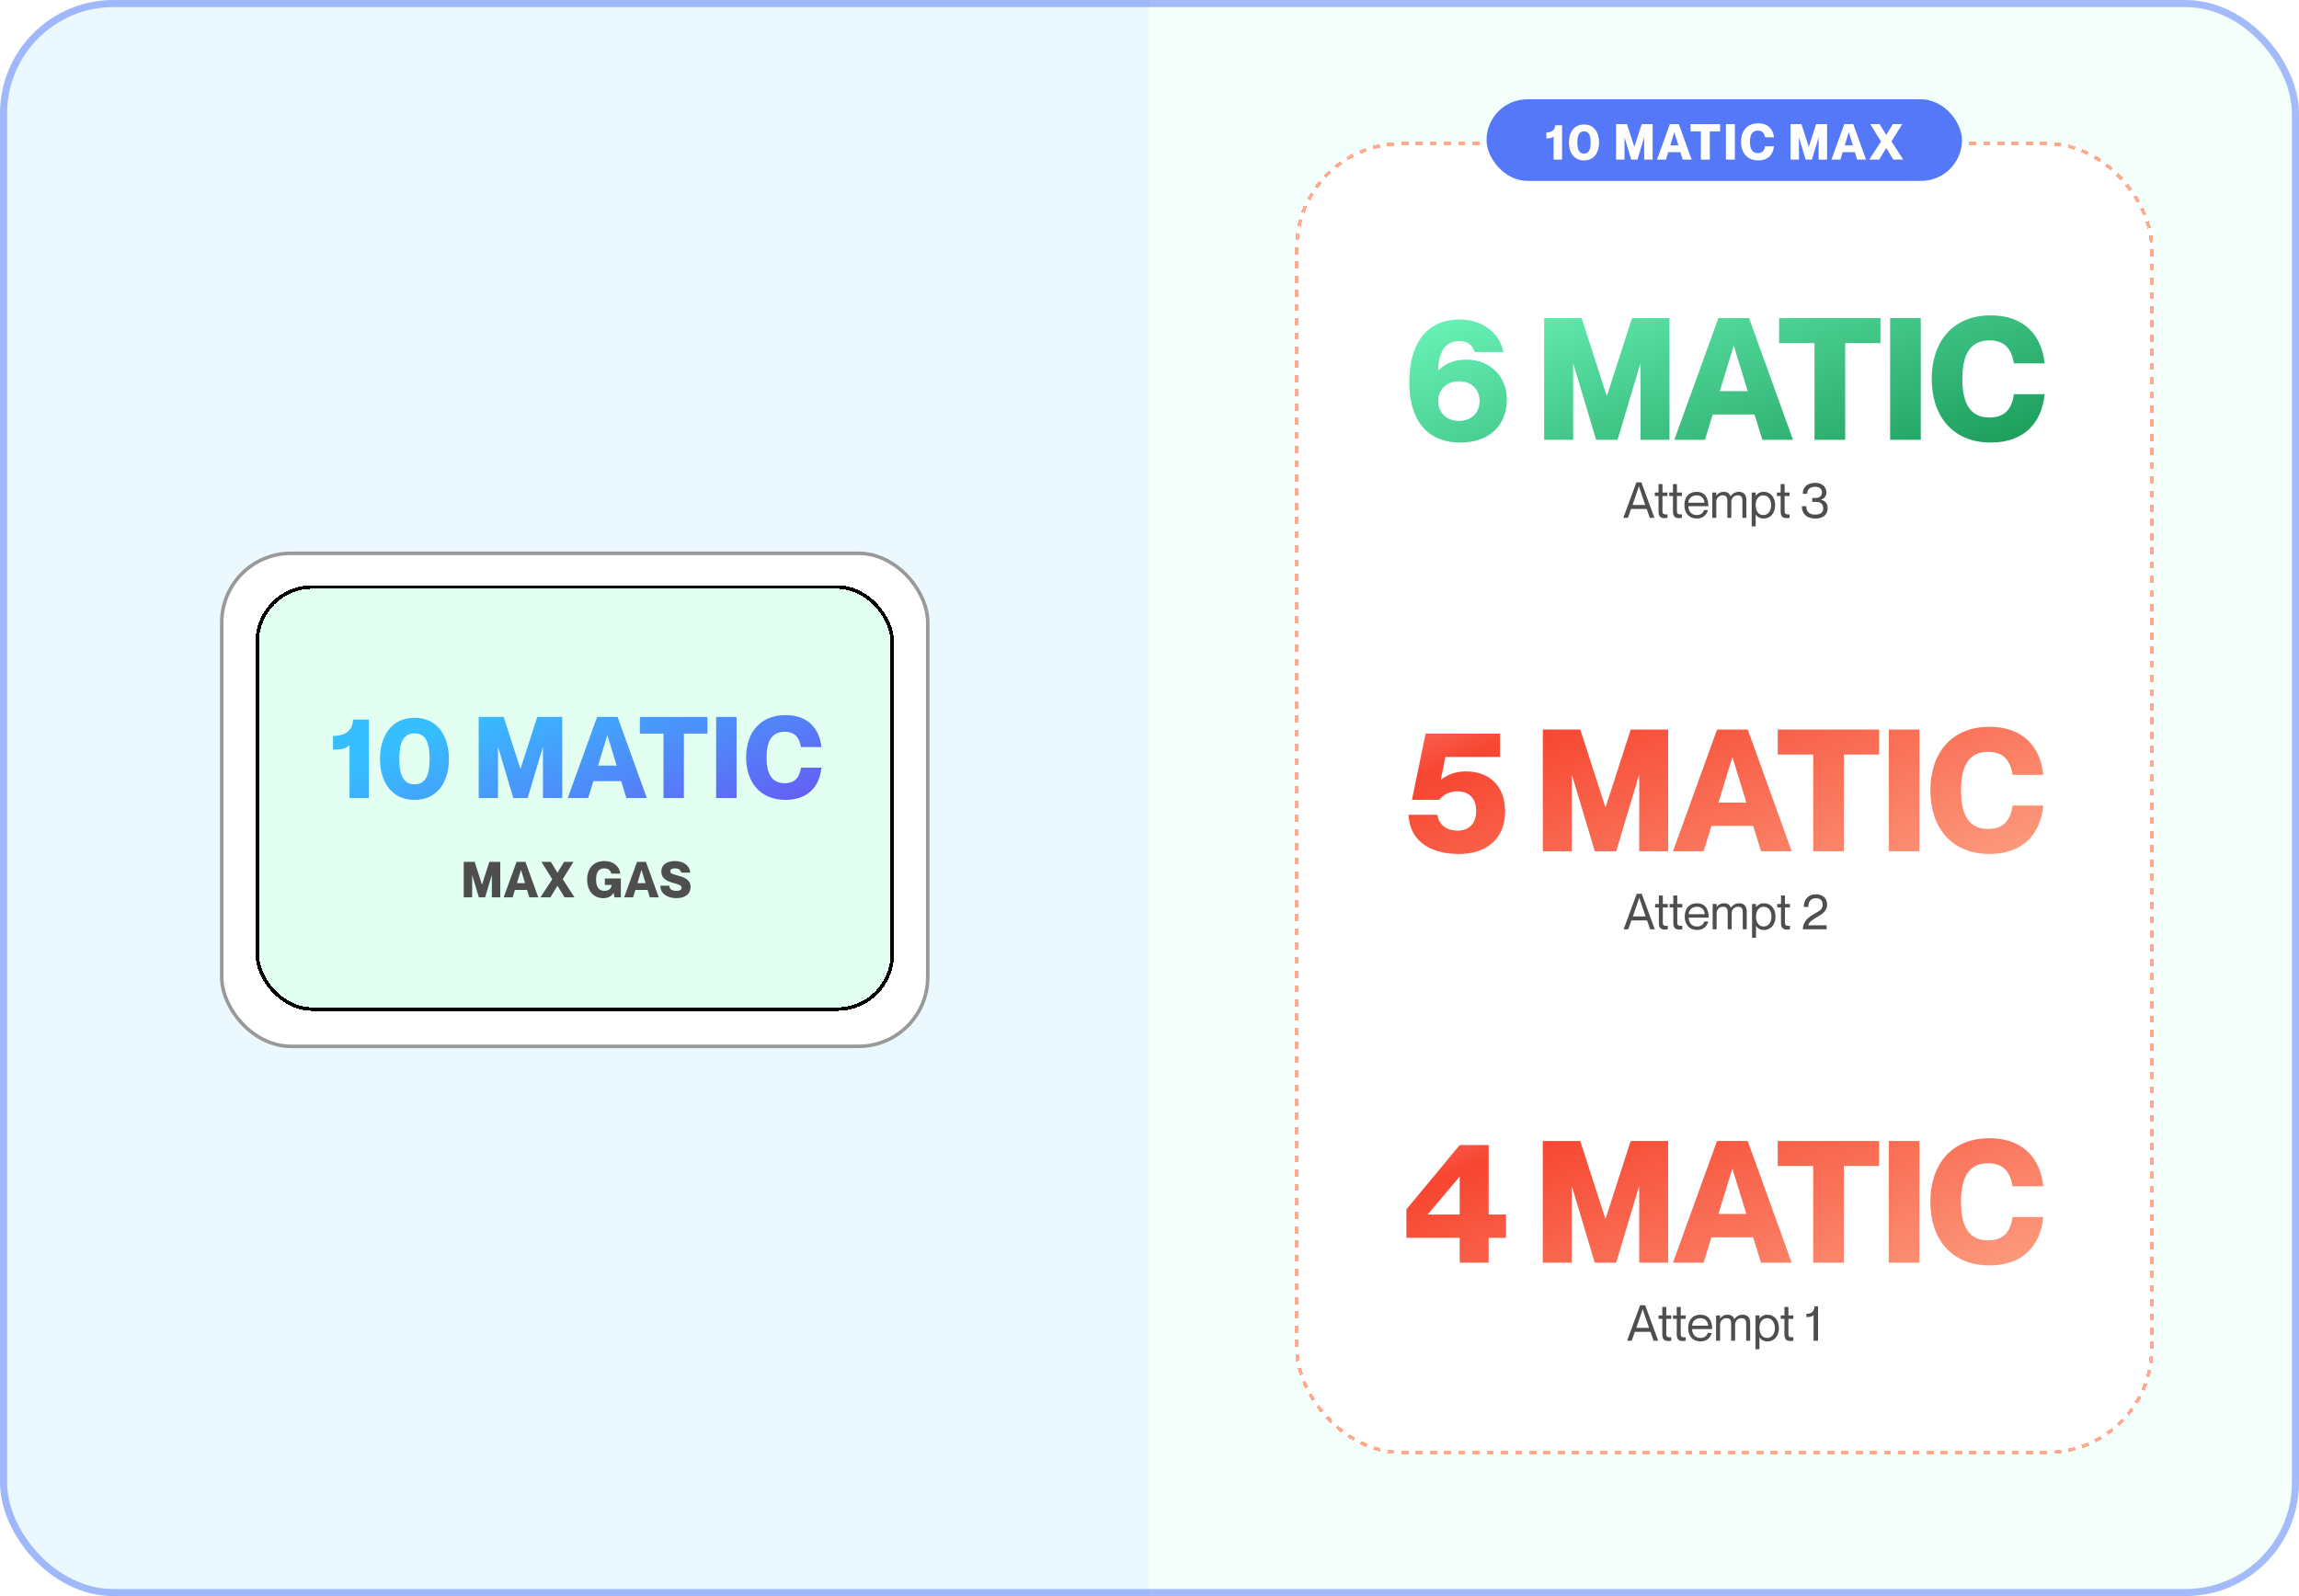 <svg width="648" height="450" viewBox="0 0 648 450" fill="none" xmlns="http://www.w3.org/2000/svg">
<g clip-path="url(#clip0_473_3318)">
<rect width="648" height="450" rx="32" fill="white"/>
<rect x="324" width="324" height="450" fill="white"/>
<rect opacity="0.2" x="324" width="324" height="450" fill="#C7FFE7"/>
<rect width="324" height="450" fill="#36BEFF" fill-opacity="0.1"/>
<rect x="62" y="155.5" width="200" height="140" rx="20" fill="white"/>
<rect x="62" y="155.5" width="200" height="140" rx="20" fill="white" fill-opacity="0.1"/>
<rect x="62.5" y="156" width="199" height="139" rx="19.5" stroke="#020202" stroke-opacity="0.4"/>
<g filter="url(#filter0_d_473_3318)">
<rect x="72" y="165" width="180" height="120" rx="16" fill="#C7FFE7" fill-opacity="0.5" shape-rendering="crispEdges"/>
<path d="M99.485 202.888C99.485 205.288 98.045 207.496 93.853 207.496V211.336C95.421 211.336 97.277 211.336 98.525 210.056V225H103.965V202.888H99.485ZM116.837 225.512C123.461 225.512 126.533 220.232 126.533 213.96C126.533 207.688 123.461 202.376 116.837 202.376C110.213 202.376 107.109 207.688 107.109 213.96C107.109 220.232 110.213 225.512 116.837 225.512ZM116.837 221.128C113.605 221.128 112.549 218.344 112.549 213.96C112.549 209.576 113.605 206.76 116.837 206.76C120.069 206.76 121.093 209.576 121.093 213.96C121.093 218.344 120.069 221.128 116.837 221.128ZM134.924 225H140.364V210.76H140.428L144.684 225H148.716L152.972 210.76H153.036V225H158.476V202.12H151.436L146.732 216.712H146.668L141.964 202.12H134.924V225ZM175.091 220.232L176.563 225H182.323L174.067 202.12H168.307L160.019 225H165.779L167.251 220.232H175.091ZM168.563 215.848L171.155 207.4H171.219L173.811 215.848H168.563ZM187.008 225H192.768V206.824H199.392V202.12H180.352V206.824H187.008V225ZM201.853 202.12V225H207.613V202.12H201.853ZM225.763 210.632H231.523C230.979 205.32 227.651 201.608 221.411 201.608C214.179 201.608 210.307 206.664 210.307 213.544C210.307 220.456 214.179 225.512 221.411 225.512C227.683 225.512 231.011 221.8 231.523 216.424H225.763C225.379 218.984 224.227 220.808 221.155 220.808C217.347 220.808 216.067 217.864 216.067 213.544C216.067 209.256 217.347 206.312 221.155 206.312C224.195 206.312 225.347 208.136 225.763 210.632Z" fill="url(#paint0_linear_473_3318)"/>
<g style="mix-blend-mode:multiply">
<path d="M130.706 253H133.086V246.77H133.114L134.976 253H136.74L138.602 246.77H138.63V253H141.01V242.99H137.93L135.872 249.374H135.844L133.786 242.99H130.706V253ZM148.559 250.914L149.203 253H151.723L148.111 242.99H145.591L141.965 253H144.485L145.129 250.914H148.559ZM145.703 248.996L146.837 245.3H146.865L147.999 248.996H145.703ZM155.658 247.89L152.34 253H155.14L157.114 249.752H157.142L159.13 253H161.93L158.612 247.862L161.65 242.99H158.99L157.142 246.042H157.114L155.28 242.99H152.62L155.658 247.89ZM172.322 246.308H174.842C174.604 244.39 173.078 242.766 170.334 242.766C167.184 242.766 165.49 244.978 165.49 247.988C165.49 251.012 167.184 253.224 170.026 253.224C171.496 253.224 172.434 252.636 172.91 251.726H172.938L173.19 253H174.996V247.68H170.488V249.5H172.392C172.364 250.466 171.552 251.166 170.39 251.166C168.64 251.166 168.01 249.878 168.01 247.988C168.01 246.112 168.64 244.824 170.292 244.824C171.678 244.824 172.14 245.622 172.322 246.308ZM182.519 250.914L183.163 253H185.683L182.071 242.99H179.551L175.925 253H178.445L179.089 250.914H182.519ZM179.663 248.996L180.797 245.3H180.825L181.959 248.996H179.663ZM190.815 246.784C189.555 246.434 188.925 246.238 188.925 245.622C188.925 245.062 189.513 244.824 190.269 244.824C191.235 244.824 191.879 245.272 191.991 246.028H194.511C194.441 243.998 192.607 242.766 190.269 242.766C188.113 242.766 186.405 243.62 186.405 245.804C186.405 247.652 187.917 248.394 189.639 248.898C191.053 249.318 192.131 249.5 192.131 250.298C192.131 250.802 191.627 251.166 190.689 251.166C189.569 251.166 188.645 250.774 188.645 249.71H186.125C186.125 251.936 188.085 253.224 190.689 253.224C193.195 253.224 194.651 251.978 194.651 250.06C194.651 247.918 192.705 247.302 190.815 246.784Z" fill="#4E4E4E"/>
</g>
<rect x="72.5" y="165.5" width="179" height="119" rx="15.5" stroke="#020202" shape-rendering="crispEdges"/>
</g>
<g filter="url(#filter1_d_473_3318)">
<rect x="365" y="40" width="242" height="370" rx="30" fill="white" shape-rendering="crispEdges"/>
<path d="M405.378 104.416V104.32C405.474 99.568 407.154 96.16 411.282 96.16C414.306 96.16 415.362 98.08 415.602 99.232H423.762C422.706 93.904 417.858 90.064 411.426 90.064C402.93 90.064 397.218 95.872 397.218 107.872C397.218 116.512 400.77 124.768 411.714 124.768C419.682 124.768 424.722 119.968 424.722 112.624C424.722 106.288 420.162 101.392 413.298 101.392C409.506 101.392 407.154 102.736 405.378 104.416ZM411.234 118.672C407.634 118.672 405.378 116.272 405.378 113.056C405.378 109.888 407.634 107.488 411.234 107.488C414.786 107.488 417.042 109.888 417.042 113.056C417.042 116.272 414.786 118.672 411.234 118.672ZM435.238 124H443.398V102.64H443.494L449.878 124H455.926L462.31 102.64H462.406V124H470.566V89.68H460.006L452.95 111.568H452.854L445.798 89.68H435.238V124ZM494.529 116.848L496.737 124H505.377L492.993 89.68H484.353L471.921 124H480.561L482.769 116.848H494.529ZM484.737 110.272L488.625 97.6H488.721L492.609 110.272H484.737ZM511.445 124H520.085V96.736H530.021V89.68H501.461V96.736H511.445V124ZM532.753 89.68V124H541.393V89.68H532.753ZM567.657 102.448H576.297C575.481 94.48 570.489 88.912 561.129 88.912C550.281 88.912 544.473 96.496 544.473 106.816C544.473 117.184 550.281 124.768 561.129 124.768C570.537 124.768 575.529 119.2 576.297 111.136H567.657C567.081 114.976 565.353 117.712 560.745 117.712C555.033 117.712 553.113 113.296 553.113 106.816C553.113 100.384 555.033 95.968 560.745 95.968C565.305 95.968 567.033 98.704 567.657 102.448Z" fill="url(#paint1_linear_473_3318)"/>
<path d="M464.14 143.494L465.022 146H466.324L462.642 135.99H461.242L457.546 146H458.848L459.73 143.494H464.14ZM460.15 142.374L461.928 137.152H461.956L463.734 142.374H460.15ZM469.993 139.84V138.86H468.593V136.48H467.473V138.86H466.423V139.84H467.473V144.25C467.473 145.706 468.201 146.084 469.153 146.084C469.447 146.084 469.741 146.056 469.993 146V145.02C469.041 145.09 468.593 144.95 468.593 144.138V139.84H469.993ZM474.067 139.84V138.86H472.667V136.48H471.547V138.86H470.497V139.84H471.547V144.25C471.547 145.706 472.275 146.084 473.227 146.084C473.521 146.084 473.815 146.056 474.067 146V145.02C473.115 145.09 472.667 144.95 472.667 144.138V139.84H474.067ZM478.208 145.216C476.654 145.216 475.884 144.012 475.884 142.724H481.526C481.526 140.19 480.434 138.664 478.194 138.664C476.108 138.664 474.764 140.05 474.764 142.43C474.764 144.67 476.08 146.196 478.25 146.196C480.028 146.196 481.05 145.132 481.414 143.802H480.294C480.168 144.292 479.636 145.216 478.208 145.216ZM478.194 139.644C479.538 139.644 480.406 140.596 480.406 141.744H475.884C475.884 140.596 476.85 139.644 478.194 139.644ZM490.097 138.664C489.019 138.664 488.277 139.224 487.787 139.896H487.759C487.465 139.098 486.877 138.664 485.855 138.664C484.777 138.664 484.161 139.21 483.783 139.714H483.755V138.86H482.635V146H483.755V141.548C483.755 140.442 484.455 139.644 485.575 139.644C486.695 139.644 486.877 140.372 486.877 141.296V146H487.997V141.548C487.997 140.442 488.697 139.644 489.817 139.644C490.937 139.644 491.119 140.372 491.119 141.296V146H492.239V141.016C492.239 139.518 491.539 138.664 490.097 138.664ZM497.153 138.664C495.977 138.664 495.305 139.196 494.885 139.742H494.857V138.86H493.737V148.408H494.857V145.076H494.885C495.305 145.692 495.977 146.196 497.153 146.196C498.917 146.196 500.345 144.782 500.345 142.43C500.345 140.078 498.917 138.664 497.153 138.664ZM497.013 145.216C495.683 145.216 494.857 144.11 494.857 142.43C494.857 140.75 495.683 139.644 497.013 139.644C498.483 139.644 499.225 141.03 499.225 142.43C499.225 143.83 498.483 145.216 497.013 145.216ZM504.419 139.84V138.86H503.019V136.48H501.899V138.86H500.849V139.84H501.899V144.25C501.899 145.706 502.627 146.084 503.579 146.084C503.873 146.084 504.167 146.056 504.419 146V145.02C503.467 145.09 503.019 144.95 503.019 144.138V139.84H504.419ZM509.387 139.224C509.387 138.272 509.793 137.25 511.683 137.25C512.999 137.25 513.531 138.02 513.531 138.804C513.531 139.924 512.775 140.386 511.781 140.386H510.801V141.506H511.837C512.775 141.506 513.881 141.772 513.881 143.284C513.881 144.446 513.279 145.076 511.613 145.076C509.779 145.076 509.135 144.124 509.135 142.724H507.875C507.875 144.908 509.247 146.196 511.711 146.196C513.783 146.196 515.141 145.188 515.141 143.284C515.141 142.15 514.679 141.268 513.307 140.89V140.862C514.287 140.47 514.791 139.826 514.791 138.804C514.791 137.096 513.335 136.13 511.683 136.13C509.289 136.13 508.127 137.446 508.127 139.224H509.387Z" fill="#4E4E4E"/>
<path d="M413.241 217.488C410.217 217.488 407.961 218.4 406.137 219.84V219.744L407.385 213.408H422.793V206.832H401.817L397.977 225.504H405.657C407.001 223.824 408.921 223.104 410.697 223.104C414.201 223.104 416.073 225.168 416.073 228.672C416.073 232.32 413.913 234.192 410.841 234.192C407.385 234.192 405.417 232.128 405.177 229.728H397.017C397.257 236.256 402.057 240.768 411.321 240.768C418.665 240.768 424.233 236.736 424.233 228.768C424.233 221.664 419.817 217.488 413.241 217.488ZM434.863 240H443.023V218.64H443.119L449.503 240H455.551L461.935 218.64H462.031V240H470.191V205.68H459.631L452.575 227.568H452.479L445.423 205.68H434.863V240ZM494.154 232.848L496.362 240H505.002L492.618 205.68H483.978L471.546 240H480.186L482.394 232.848H494.154ZM484.362 226.272L488.25 213.6H488.346L492.234 226.272H484.362ZM511.07 240H519.71V212.736H529.646V205.68H501.086V212.736H511.07V240ZM532.378 205.68V240H541.018V205.68H532.378ZM567.282 218.448H575.922C575.106 210.48 570.114 204.912 560.754 204.912C549.906 204.912 544.098 212.496 544.098 222.816C544.098 233.184 549.906 240.768 560.754 240.768C570.162 240.768 575.154 235.2 575.922 227.136H567.282C566.706 230.976 564.978 233.712 560.37 233.712C554.658 233.712 552.738 229.296 552.738 222.816C552.738 216.384 554.658 211.968 560.37 211.968C564.93 211.968 566.658 214.704 567.282 218.448Z" fill="url(#paint2_linear_473_3318)"/>
<path d="M464.236 259.494L465.118 262H466.42L462.738 251.99H461.338L457.642 262H458.944L459.826 259.494H464.236ZM460.246 258.374L462.024 253.152H462.052L463.83 258.374H460.246ZM470.089 255.84V254.86H468.689V252.48H467.569V254.86H466.519V255.84H467.569V260.25C467.569 261.706 468.297 262.084 469.249 262.084C469.543 262.084 469.837 262.056 470.089 262V261.02C469.137 261.09 468.689 260.95 468.689 260.138V255.84H470.089ZM474.163 255.84V254.86H472.763V252.48H471.643V254.86H470.593V255.84H471.643V260.25C471.643 261.706 472.371 262.084 473.323 262.084C473.617 262.084 473.911 262.056 474.163 262V261.02C473.211 261.09 472.763 260.95 472.763 260.138V255.84H474.163ZM478.304 261.216C476.75 261.216 475.98 260.012 475.98 258.724H481.622C481.622 256.19 480.53 254.664 478.29 254.664C476.204 254.664 474.86 256.05 474.86 258.43C474.86 260.67 476.176 262.196 478.346 262.196C480.124 262.196 481.146 261.132 481.51 259.802H480.39C480.264 260.292 479.732 261.216 478.304 261.216ZM478.29 255.644C479.634 255.644 480.502 256.596 480.502 257.744H475.98C475.98 256.596 476.946 255.644 478.29 255.644ZM490.193 254.664C489.115 254.664 488.373 255.224 487.883 255.896H487.855C487.561 255.098 486.973 254.664 485.951 254.664C484.873 254.664 484.257 255.21 483.879 255.714H483.851V254.86H482.731V262H483.851V257.548C483.851 256.442 484.551 255.644 485.671 255.644C486.791 255.644 486.973 256.372 486.973 257.296V262H488.093V257.548C488.093 256.442 488.793 255.644 489.913 255.644C491.033 255.644 491.215 256.372 491.215 257.296V262H492.335V257.016C492.335 255.518 491.635 254.664 490.193 254.664ZM497.249 254.664C496.073 254.664 495.401 255.196 494.981 255.742H494.953V254.86H493.833V264.408H494.953V261.076H494.981C495.401 261.692 496.073 262.196 497.249 262.196C499.013 262.196 500.441 260.782 500.441 258.43C500.441 256.078 499.013 254.664 497.249 254.664ZM497.109 261.216C495.779 261.216 494.953 260.11 494.953 258.43C494.953 256.75 495.779 255.644 497.109 255.644C498.579 255.644 499.321 257.03 499.321 258.43C499.321 259.83 498.579 261.216 497.109 261.216ZM504.515 255.84V254.86H503.115V252.48H501.995V254.86H500.945V255.84H501.995V260.25C501.995 261.706 502.723 262.084 503.675 262.084C503.969 262.084 504.263 262.056 504.515 262V261.02C503.563 261.09 503.115 260.95 503.115 260.138V255.84H504.515ZM509.693 255.714C509.693 254.384 510.197 253.25 511.891 253.25C513.375 253.25 513.739 254.23 513.739 255.042C513.739 256.456 512.843 256.792 511.037 257.842C509.259 258.878 508.153 260.25 508.153 262H514.859V260.88H509.679V260.852C510.281 258.542 514.999 258.346 514.999 255.028C514.999 253.18 513.571 252.13 511.919 252.13C509.525 252.13 508.433 253.712 508.433 255.714H509.693Z" fill="#4E4E4E"/>
<path d="M419.593 356V348.992H424.489V342.416H419.593V322.832H411.433L396.409 340.976V348.992H411.433V356H419.593ZM411.433 331.712V342.416H402.409L411.433 331.712ZM434.855 356H443.015V334.64H443.111L449.495 356H455.543L461.927 334.64H462.023V356H470.183V321.68H459.623L452.567 343.568H452.471L445.415 321.68H434.855V356ZM494.146 348.848L496.354 356H504.994L492.61 321.68H483.97L471.538 356H480.178L482.386 348.848H494.146ZM484.354 342.272L488.242 329.6H488.338L492.226 342.272H484.354ZM511.062 356H519.702V328.736H529.638V321.68H501.078V328.736H511.062V356ZM532.37 321.68V356H541.01V321.68H532.37ZM567.274 334.448H575.914C575.098 326.48 570.106 320.912 560.746 320.912C549.898 320.912 544.09 328.496 544.09 338.816C544.09 349.184 549.898 356.768 560.746 356.768C570.154 356.768 575.146 351.2 575.914 343.136H567.274C566.698 346.976 564.97 349.712 560.362 349.712C554.65 349.712 552.73 345.296 552.73 338.816C552.73 332.384 554.65 327.968 560.362 327.968C564.922 327.968 566.65 330.704 567.274 334.448Z" fill="url(#paint3_linear_473_3318)"/>
<path d="M465.206 375.494L466.088 378H467.39L463.708 367.99H462.308L458.612 378H459.914L460.796 375.494H465.206ZM461.216 374.374L462.994 369.152H463.022L464.8 374.374H461.216ZM471.059 371.84V370.86H469.659V368.48H468.539V370.86H467.489V371.84H468.539V376.25C468.539 377.706 469.267 378.084 470.219 378.084C470.513 378.084 470.807 378.056 471.059 378V377.02C470.107 377.09 469.659 376.95 469.659 376.138V371.84H471.059ZM475.133 371.84V370.86H473.733V368.48H472.613V370.86H471.563V371.84H472.613V376.25C472.613 377.706 473.341 378.084 474.293 378.084C474.587 378.084 474.881 378.056 475.133 378V377.02C474.181 377.09 473.733 376.95 473.733 376.138V371.84H475.133ZM479.274 377.216C477.72 377.216 476.95 376.012 476.95 374.724H482.592C482.592 372.19 481.5 370.664 479.26 370.664C477.174 370.664 475.83 372.05 475.83 374.43C475.83 376.67 477.146 378.196 479.316 378.196C481.094 378.196 482.116 377.132 482.48 375.802H481.36C481.234 376.292 480.702 377.216 479.274 377.216ZM479.26 371.644C480.604 371.644 481.472 372.596 481.472 373.744H476.95C476.95 372.596 477.916 371.644 479.26 371.644ZM491.163 370.664C490.085 370.664 489.343 371.224 488.853 371.896H488.825C488.531 371.098 487.943 370.664 486.921 370.664C485.843 370.664 485.227 371.21 484.849 371.714H484.821V370.86H483.701V378H484.821V373.548C484.821 372.442 485.521 371.644 486.641 371.644C487.761 371.644 487.943 372.372 487.943 373.296V378H489.063V373.548C489.063 372.442 489.763 371.644 490.883 371.644C492.003 371.644 492.185 372.372 492.185 373.296V378H493.305V373.016C493.305 371.518 492.605 370.664 491.163 370.664ZM498.218 370.664C497.042 370.664 496.37 371.196 495.95 371.742H495.922V370.86H494.802V380.408H495.922V377.076H495.95C496.37 377.692 497.042 378.196 498.218 378.196C499.982 378.196 501.41 376.782 501.41 374.43C501.41 372.078 499.982 370.664 498.218 370.664ZM498.078 377.216C496.748 377.216 495.922 376.11 495.922 374.43C495.922 372.75 496.748 371.644 498.078 371.644C499.548 371.644 500.29 373.03 500.29 374.43C500.29 375.83 499.548 377.216 498.078 377.216ZM505.484 371.84V370.86H504.084V368.48H502.964V370.86H501.914V371.84H502.964V376.25C502.964 377.706 503.692 378.084 504.644 378.084C504.938 378.084 505.232 378.056 505.484 378V377.02C504.532 377.09 504.084 376.95 504.084 376.138V371.84H505.484ZM511.46 368.326C511.32 369.586 510.858 370.412 509.164 370.412V371.322C510.032 371.322 510.592 371.322 511.18 370.762V378H512.44V368.326H511.46Z" fill="#4E4E4E"/>
<rect x="365.5" y="40.5" width="241" height="369" rx="29.5" stroke="#FFAA8F" stroke-dasharray="2 2" shape-rendering="crispEdges"/>
</g>
<rect x="419" y="28" width="134" height="23" rx="11.5" fill="#5578F8"/>
<path d="M438.323 35.326C438.323 36.376 437.693 37.342 435.859 37.342V39.022C436.545 39.022 437.357 39.022 437.903 38.462V45H440.283V35.326H438.323ZM446.474 45.224C449.372 45.224 450.716 42.914 450.716 40.17C450.716 37.426 449.372 35.102 446.474 35.102C443.576 35.102 442.218 37.426 442.218 40.17C442.218 42.914 443.576 45.224 446.474 45.224ZM446.474 43.306C445.06 43.306 444.598 42.088 444.598 40.17C444.598 38.252 445.06 37.02 446.474 37.02C447.888 37.02 448.336 38.252 448.336 40.17C448.336 42.088 447.888 43.306 446.474 43.306ZM455.507 45H457.887V38.77H457.915L459.777 45H461.541L463.403 38.77H463.431V45H465.811V34.99H462.731L460.673 41.374H460.645L458.587 34.99H455.507V45ZM473.64 42.914L474.284 45H476.804L473.192 34.99H470.672L467.046 45H469.566L470.21 42.914H473.64ZM470.784 40.996L471.918 37.3H471.946L473.08 40.996H470.784ZM479.414 45H481.934V37.048H484.832V34.99H476.502V37.048H479.414V45ZM486.469 34.99V45H488.989V34.99H486.469ZM497.489 38.714H500.009C499.771 36.39 498.315 34.766 495.585 34.766C492.421 34.766 490.727 36.978 490.727 39.988C490.727 43.012 492.421 45.224 495.585 45.224C498.329 45.224 499.785 43.6 500.009 41.248H497.489C497.321 42.368 496.817 43.166 495.473 43.166C493.807 43.166 493.247 41.878 493.247 39.988C493.247 38.112 493.807 36.824 495.473 36.824C496.803 36.824 497.307 37.622 497.489 38.714ZM504.674 45H507.054V38.77H507.082L508.944 45H510.708L512.57 38.77H512.598V45H514.978V34.99H511.898L509.84 41.374H509.812L507.754 34.99H504.674V45ZM522.807 42.914L523.451 45H525.971L522.359 34.99H519.839L516.213 45H518.733L519.377 42.914H522.807ZM519.951 40.996L521.085 37.3H521.113L522.247 40.996H519.951ZM530.186 39.89L526.868 45H529.668L531.642 41.752H531.67L533.658 45H536.458L533.14 39.862L536.178 34.99H533.518L531.67 38.042H531.642L529.808 34.99H527.148L530.186 39.89Z" fill="white"/>
</g>
<rect x="1" y="1" width="646" height="448" rx="31" stroke="#5578F8" stroke-opacity="0.5" stroke-width="2"/>
<defs>
<filter id="filter0_d_473_3318" x="62" y="155" width="200" height="140" filterUnits="userSpaceOnUse" color-interpolation-filters="sRGB">
<feFlood flood-opacity="0" result="BackgroundImageFix"/>
<feColorMatrix in="SourceAlpha" type="matrix" values="0 0 0 0 0 0 0 0 0 0 0 0 0 0 0 0 0 0 127 0" result="hardAlpha"/>
<feOffset/>
<feGaussianBlur stdDeviation="5"/>
<feComposite in2="hardAlpha" operator="out"/>
<feColorMatrix type="matrix" values="0 0 0 0 0.212 0 0 0 0 0.745 0 0 0 0 1 0 0 0 0.3 0"/>
<feBlend mode="normal" in2="BackgroundImageFix" result="effect1_dropShadow_473_3318"/>
<feBlend mode="normal" in="SourceGraphic" in2="effect1_dropShadow_473_3318" result="shape"/>
</filter>
<filter id="filter1_d_473_3318" x="350" y="25" width="272" height="400" filterUnits="userSpaceOnUse" color-interpolation-filters="sRGB">
<feFlood flood-opacity="0" result="BackgroundImageFix"/>
<feColorMatrix in="SourceAlpha" type="matrix" values="0 0 0 0 0 0 0 0 0 0 0 0 0 0 0 0 0 0 127 0" result="hardAlpha"/>
<feOffset/>
<feGaussianBlur stdDeviation="7.5"/>
<feComposite in2="hardAlpha" operator="out"/>
<feColorMatrix type="matrix" values="0 0 0 0 0.451 0 0 0 0 0.988 0 0 0 0 0.761 0 0 0 1 0"/>
<feBlend mode="normal" in2="BackgroundImageFix" result="effect1_dropShadow_473_3318"/>
<feBlend mode="normal" in="SourceGraphic" in2="effect1_dropShadow_473_3318" result="shape"/>
</filter>
<linearGradient id="paint0_linear_473_3318" x1="93" y1="191" x2="135.419" y2="287.357" gradientUnits="userSpaceOnUse">
<stop offset="0.242" stop-color="#36BEFF"/>
<stop offset="1" stop-color="#733FF1"/>
</linearGradient>
<linearGradient id="paint1_linear_473_3318" x1="334.506" y1="50" x2="405.767" y2="244.51" gradientUnits="userSpaceOnUse">
<stop offset="0.242" stop-color="#73FCC2"/>
<stop offset="0.888" stop-color="#007E3A"/>
</linearGradient>
<linearGradient id="paint2_linear_473_3318" x1="374.47" y1="185.243" x2="451.091" y2="368.671" gradientUnits="userSpaceOnUse">
<stop stop-color="#FC9E9E"/>
<stop offset="0.208" stop-color="#F74631"/>
<stop offset="0.857" stop-color="#FFC5A4"/>
</linearGradient>
<linearGradient id="paint3_linear_473_3318" x1="373.351" y1="301.243" x2="449.676" y2="484.97" gradientUnits="userSpaceOnUse">
<stop stop-color="#FC9E9E"/>
<stop offset="0.208" stop-color="#F74631"/>
<stop offset="0.857" stop-color="#FFC5A4"/>
</linearGradient>
<clipPath id="clip0_473_3318">
<rect width="648" height="450" rx="32" fill="white"/>
</clipPath>
</defs>
</svg>
